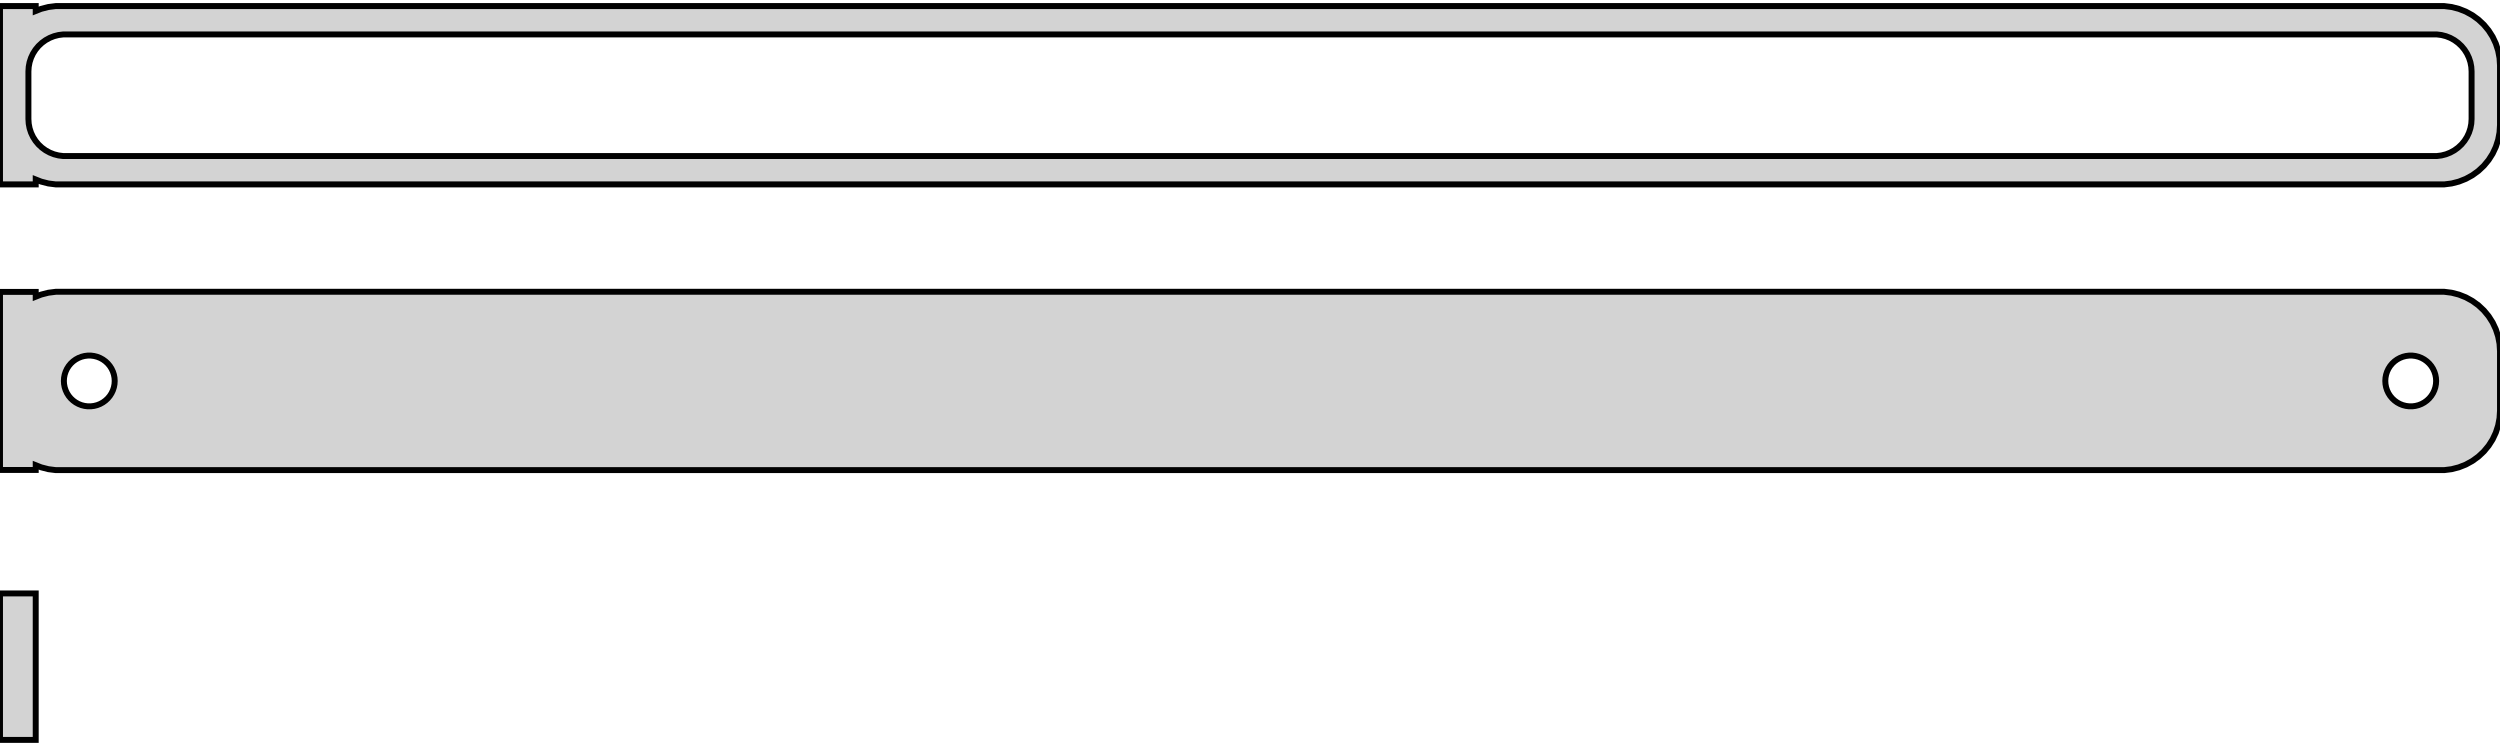 <?xml version="1.0" standalone="no"?>
<!DOCTYPE svg PUBLIC "-//W3C//DTD SVG 1.1//EN" "http://www.w3.org/Graphics/SVG/1.1/DTD/svg11.dtd">
<svg width="210mm" height="63mm" viewBox="-105 -80 210 63" xmlns="http://www.w3.org/2000/svg" version="1.1">
<title>OpenSCAD Model</title>
<path d="
M -102,-64.925 L -101.545,-64.745 L -100.937,-64.589 L -100.314,-64.51 L 100.314,-64.51 L 100.937,-64.589
 L 101.545,-64.745 L 102.129,-64.976 L 102.679,-65.278 L 103.187,-65.647 L 103.645,-66.077 L 104.045,-66.561
 L 104.382,-67.091 L 104.649,-67.659 L 104.843,-68.257 L 104.961,-68.873 L 105,-69.5 L 105,-74.5
 L 104.961,-75.127 L 104.843,-75.743 L 104.649,-76.341 L 104.382,-76.909 L 104.045,-77.439 L 103.645,-77.923
 L 103.187,-78.353 L 102.679,-78.722 L 102.129,-79.024 L 101.545,-79.255 L 100.937,-79.411 L 100.314,-79.49
 L -100.314,-79.49 L -100.937,-79.411 L -101.545,-79.255 L -102,-79.075 L -102,-79.49 L -105,-79.49
 L -105,-64.51 L -102,-64.51 z
M -99.695,-66.893 L -100.083,-66.942 L -100.462,-67.039 L -100.825,-67.183 L -101.168,-67.372 L -101.484,-67.602
 L -101.769,-67.869 L -102.018,-68.17 L -102.228,-68.5 L -102.394,-68.854 L -102.515,-69.226 L -102.588,-69.61
 L -102.613,-70 L -102.613,-74 L -102.588,-74.39 L -102.515,-74.774 L -102.394,-75.146 L -102.228,-75.5
 L -102.018,-75.83 L -101.769,-76.131 L -101.484,-76.398 L -101.168,-76.628 L -100.825,-76.817 L -100.462,-76.961
 L -100.083,-77.058 L -99.695,-77.107 L 99.695,-77.107 L 100.083,-77.058 L 100.462,-76.961 L 100.825,-76.817
 L 101.168,-76.628 L 101.484,-76.398 L 101.769,-76.131 L 102.018,-75.83 L 102.228,-75.5 L 102.394,-75.146
 L 102.515,-74.774 L 102.588,-74.39 L 102.613,-74 L 102.613,-70 L 102.588,-69.61 L 102.515,-69.226
 L 102.394,-68.854 L 102.228,-68.5 L 102.018,-68.17 L 101.769,-67.869 L 101.484,-67.602 L 101.168,-67.372
 L 100.825,-67.183 L 100.462,-67.039 L 100.083,-66.942 L 99.695,-66.893 z
M 100.937,-40.589 L 101.545,-40.745 L 102.129,-40.976 L 102.679,-41.278 L 103.187,-41.647 L 103.645,-42.077
 L 104.045,-42.561 L 104.382,-43.091 L 104.649,-43.659 L 104.843,-44.257 L 104.961,-44.873 L 105,-45.5
 L 105,-50.5 L 104.961,-51.127 L 104.843,-51.743 L 104.649,-52.341 L 104.382,-52.909 L 104.045,-53.439
 L 103.645,-53.923 L 103.187,-54.353 L 102.679,-54.722 L 102.129,-55.024 L 101.545,-55.255 L 100.937,-55.411
 L 100.314,-55.49 L -100.314,-55.49 L -100.937,-55.411 L -101.545,-55.255 L -102,-55.075 L -102,-55.479
 L -105,-55.479 L -105,-40.521 L -102,-40.521 L -102,-40.925 L -101.545,-40.745 L -100.937,-40.589
 L -100.314,-40.51 L 100.314,-40.51 z
M 97.366,-45.869 L 97.1,-45.903 L 96.84,-45.969 L 96.591,-46.068 L 96.356,-46.197 L 96.139,-46.355
 L 95.943,-46.538 L 95.772,-46.745 L 95.629,-46.971 L 95.515,-47.214 L 95.432,-47.469 L 95.382,-47.732
 L 95.365,-48 L 95.382,-48.268 L 95.432,-48.531 L 95.515,-48.786 L 95.629,-49.029 L 95.772,-49.255
 L 95.943,-49.462 L 96.139,-49.645 L 96.356,-49.803 L 96.591,-49.932 L 96.84,-50.031 L 97.1,-50.097
 L 97.366,-50.131 L 97.634,-50.131 L 97.9,-50.097 L 98.16,-50.031 L 98.409,-49.932 L 98.644,-49.803
 L 98.861,-49.645 L 99.057,-49.462 L 99.228,-49.255 L 99.371,-49.029 L 99.485,-48.786 L 99.568,-48.531
 L 99.618,-48.268 L 99.635,-48 L 99.618,-47.732 L 99.568,-47.469 L 99.485,-47.214 L 99.371,-46.971
 L 99.228,-46.745 L 99.057,-46.538 L 98.861,-46.355 L 98.644,-46.197 L 98.409,-46.068 L 98.16,-45.969
 L 97.9,-45.903 L 97.634,-45.869 z
M -97.634,-45.869 L -97.9,-45.903 L -98.16,-45.969 L -98.409,-46.068 L -98.644,-46.197 L -98.861,-46.355
 L -99.057,-46.538 L -99.228,-46.745 L -99.371,-46.971 L -99.485,-47.214 L -99.568,-47.469 L -99.618,-47.732
 L -99.635,-48 L -99.618,-48.268 L -99.568,-48.531 L -99.485,-48.786 L -99.371,-49.029 L -99.228,-49.255
 L -99.057,-49.462 L -98.861,-49.645 L -98.644,-49.803 L -98.409,-49.932 L -98.16,-50.031 L -97.9,-50.097
 L -97.634,-50.131 L -97.366,-50.131 L -97.1,-50.097 L -96.84,-50.031 L -96.591,-49.932 L -96.356,-49.803
 L -96.139,-49.645 L -95.943,-49.462 L -95.772,-49.255 L -95.629,-49.029 L -95.515,-48.786 L -95.432,-48.531
 L -95.382,-48.268 L -95.365,-48 L -95.382,-47.732 L -95.432,-47.469 L -95.515,-47.214 L -95.629,-46.971
 L -95.772,-46.745 L -95.943,-46.538 L -96.139,-46.355 L -96.356,-46.197 L -96.591,-46.068 L -96.84,-45.969
 L -97.1,-45.903 L -97.366,-45.869 z
M -102,-30.153 L -105,-30.153 L -105,-17.847 L -102,-17.847 z
" stroke="black" fill="lightgray" stroke-width="0.5"/>
</svg>
